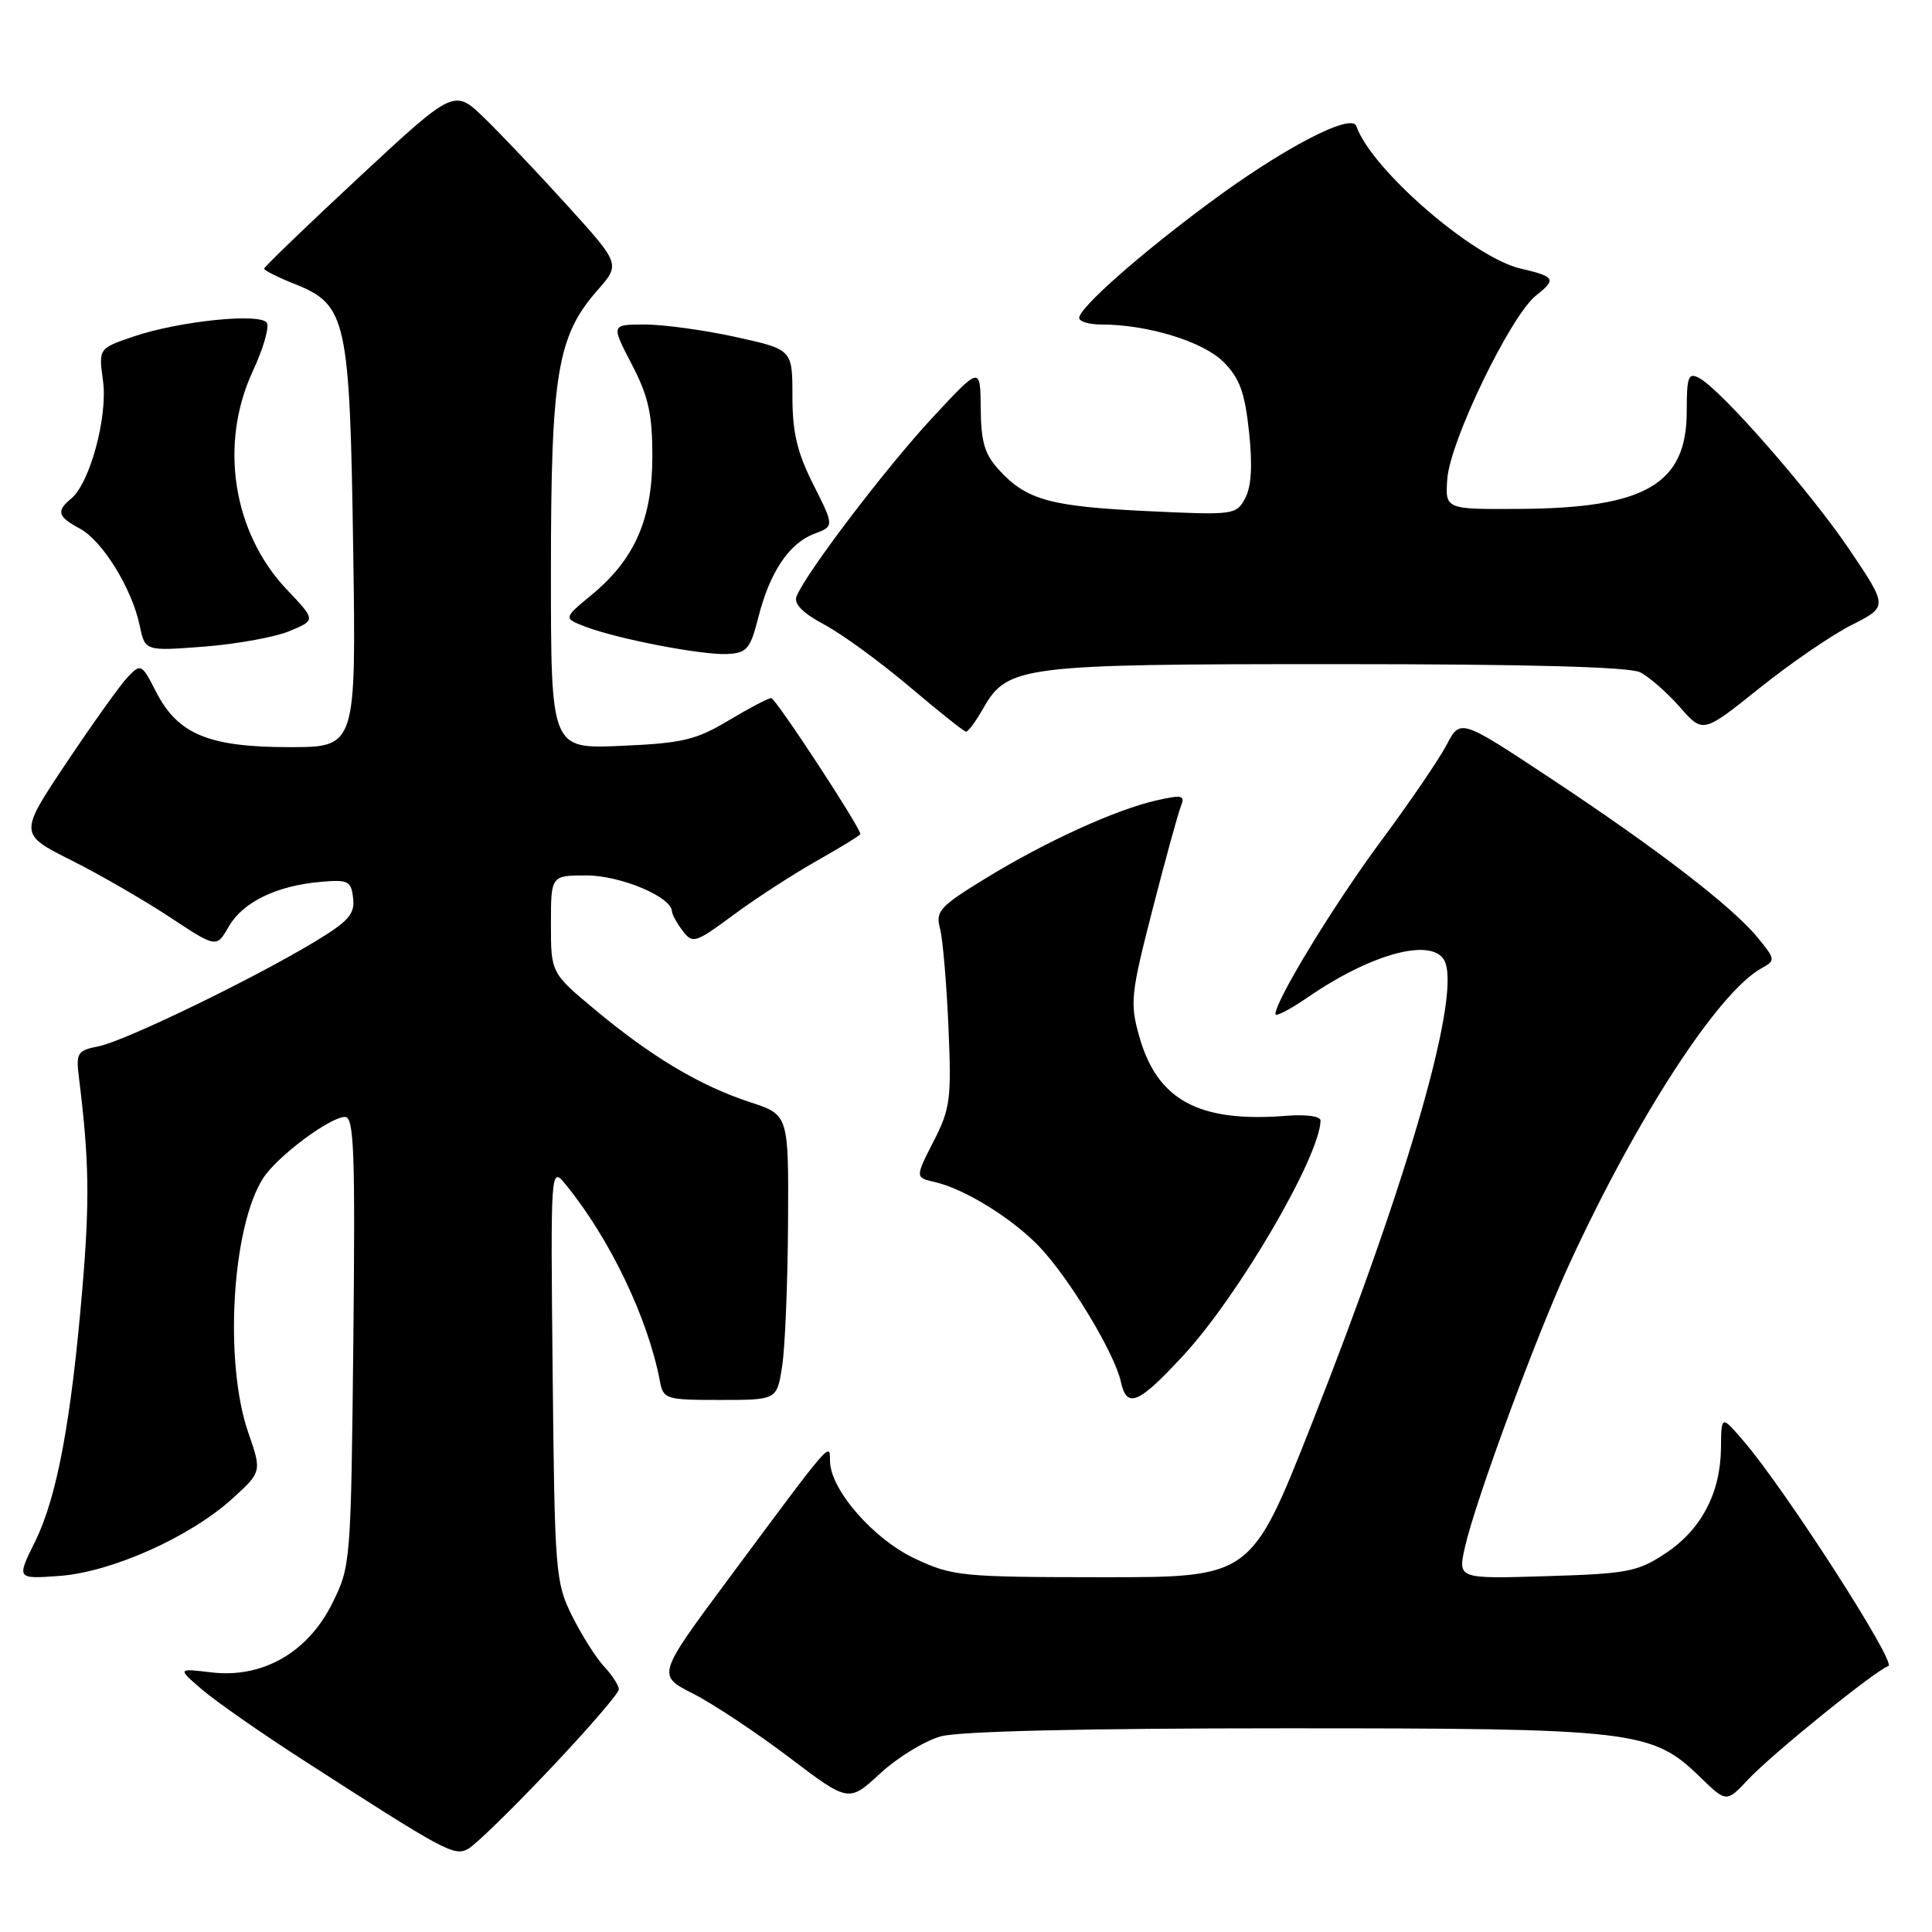 <?xml version="1.0" encoding="UTF-8" standalone="no"?>
<!DOCTYPE svg PUBLIC "-//W3C//DTD SVG 1.1//EN" "http://www.w3.org/Graphics/SVG/1.1/DTD/svg11.dtd" >
<svg xmlns="http://www.w3.org/2000/svg" xmlns:xlink="http://www.w3.org/1999/xlink" version="1.1" viewBox="0 0 256 256">
 <g >
 <path fill="currentColor"
d=" M 72.87 234.42 C 77.89 229.12 82.00 224.36 82.00 223.85 C 82.00 223.33 81.12 221.97 80.04 220.82 C 78.97 219.66 77.06 216.64 75.80 214.11 C 73.60 209.69 73.50 208.36 73.23 182.00 C 72.95 154.50 72.95 154.50 74.99 157.00 C 80.82 164.15 85.86 174.68 87.44 183.00 C 87.89 185.40 88.20 185.50 95.43 185.50 C 102.95 185.50 102.95 185.50 103.64 181.00 C 104.03 178.53 104.37 170.03 104.42 162.11 C 104.50 147.72 104.50 147.72 99.43 146.06 C 92.80 143.89 86.42 140.09 79.00 133.92 C 73.00 128.93 73.00 128.93 73.00 122.46 C 73.00 116.00 73.00 116.00 77.75 116.00 C 82.22 116.01 88.95 118.83 89.03 120.74 C 89.05 121.16 89.69 122.33 90.46 123.34 C 91.78 125.08 92.13 124.97 97.19 121.23 C 100.13 119.05 105.12 115.82 108.27 114.04 C 111.42 112.26 114.00 110.68 114.00 110.51 C 114.00 109.63 102.77 92.50 102.19 92.50 C 101.81 92.50 99.27 93.83 96.55 95.46 C 92.23 98.05 90.42 98.48 82.30 98.83 C 73.00 99.24 73.00 99.24 73.00 75.80 C 73.00 49.58 73.83 44.54 79.15 38.48 C 82.21 35.00 82.21 35.00 75.19 27.25 C 71.33 22.99 66.37 17.76 64.18 15.64 C 60.18 11.77 60.18 11.77 47.59 23.47 C 40.67 29.91 35.00 35.37 35.00 35.60 C 35.00 35.83 36.85 36.76 39.12 37.66 C 45.93 40.39 46.35 42.31 46.80 72.75 C 47.19 99.00 47.19 99.00 38.35 99.00 C 27.66 99.00 23.55 97.29 20.68 91.67 C 18.79 87.97 18.66 87.90 16.96 89.67 C 15.99 90.68 12.34 95.78 8.85 101.00 C 2.50 110.50 2.50 110.50 9.46 114.00 C 13.29 115.92 19.18 119.33 22.55 121.56 C 28.69 125.61 28.69 125.61 30.32 122.76 C 32.18 119.53 36.64 117.36 42.50 116.85 C 46.14 116.53 46.53 116.73 46.79 119.01 C 47.04 121.10 46.20 122.07 41.79 124.73 C 33.70 129.64 16.56 137.94 13.10 138.63 C 10.22 139.21 10.05 139.49 10.47 142.87 C 11.81 153.69 11.90 159.05 10.92 170.68 C 9.43 188.33 7.55 198.40 4.65 204.26 C 2.19 209.23 2.19 209.23 7.86 208.82 C 14.75 208.32 25.11 203.70 30.73 198.63 C 34.70 195.03 34.70 195.03 32.88 189.77 C 29.67 180.45 30.73 162.53 34.88 156.10 C 36.73 153.23 43.73 148.00 45.72 148.00 C 46.91 148.00 47.08 152.60 46.82 177.75 C 46.50 207.18 46.47 207.55 44.00 212.50 C 40.75 219.00 34.77 222.40 28.00 221.60 C 23.50 221.06 23.50 221.06 26.79 223.89 C 28.60 225.44 34.54 229.59 39.99 233.10 C 59.00 245.36 60.16 245.99 62.01 245.00 C 62.96 244.49 67.85 239.73 72.87 234.42 Z  M 124.65 230.08 C 127.10 229.40 143.62 229.01 170.07 229.01 C 216.55 229.00 218.88 229.27 225.22 235.42 C 228.76 238.86 228.76 238.86 231.63 235.80 C 234.84 232.38 248.49 221.34 250.22 220.76 C 251.36 220.38 236.59 197.43 231.08 191.00 C 228.08 187.50 228.08 187.50 228.04 191.85 C 227.98 197.84 225.43 202.69 220.67 205.84 C 216.99 208.27 215.63 208.53 204.91 208.85 C 193.17 209.21 193.17 209.21 194.11 205.02 C 195.50 198.84 203.60 176.89 208.07 167.22 C 217.01 147.87 227.71 131.44 233.42 128.29 C 235.28 127.26 235.26 127.13 232.92 124.26 C 229.56 120.15 219.67 112.54 205.50 103.16 C 193.50 95.22 193.50 95.22 191.68 98.71 C 190.67 100.62 186.77 106.35 182.99 111.44 C 176.79 119.81 169.00 132.57 169.00 134.38 C 169.00 134.77 170.92 133.77 173.27 132.16 C 181.56 126.45 189.48 124.25 191.31 127.14 C 193.83 131.12 186.82 155.74 173.78 188.75 C 165.78 209.00 165.78 209.00 146.14 208.99 C 127.48 208.98 126.24 208.86 121.31 206.56 C 115.77 203.99 110.02 197.40 109.98 193.60 C 109.95 191.06 110.34 190.61 96.51 209.24 C 87.05 221.99 87.05 221.99 91.84 224.42 C 94.48 225.76 100.19 229.55 104.54 232.84 C 112.45 238.84 112.45 238.84 116.62 235.00 C 118.91 232.88 122.53 230.67 124.65 230.08 Z  M 156.83 179.57 C 164.17 171.61 174.86 153.29 174.98 148.49 C 174.99 147.91 173.09 147.64 170.44 147.85 C 158.83 148.77 153.32 145.78 150.94 137.27 C 149.71 132.90 149.84 131.69 152.71 120.53 C 154.41 113.91 156.11 107.75 156.47 106.84 C 157.06 105.38 156.67 105.29 153.30 106.04 C 147.88 107.26 138.66 111.46 130.69 116.33 C 124.54 120.09 123.94 120.74 124.55 123.00 C 124.92 124.38 125.42 130.22 125.67 136.00 C 126.09 145.65 125.93 146.89 123.69 151.26 C 121.26 156.03 121.26 156.03 123.88 156.63 C 127.83 157.54 134.11 161.43 137.69 165.16 C 141.69 169.36 147.68 179.27 148.52 183.09 C 149.31 186.71 150.85 186.05 156.83 179.57 Z  M 130.23 93.95 C 133.50 88.20 135.10 88.00 177.03 88.00 C 202.41 88.00 215.86 88.36 217.32 89.08 C 218.52 89.68 220.88 91.75 222.58 93.68 C 225.65 97.18 225.65 97.18 233.08 91.23 C 237.16 87.95 242.67 84.17 245.32 82.83 C 250.15 80.39 250.15 80.39 245.14 72.94 C 239.97 65.25 228.07 51.64 225.15 50.09 C 223.71 49.32 223.50 49.89 223.50 54.52 C 223.50 64.12 218.05 67.32 201.50 67.43 C 191.50 67.50 191.50 67.50 191.77 63.50 C 192.11 58.47 200.17 41.80 203.55 39.14 C 206.27 37.00 206.06 36.64 201.50 35.59 C 195.21 34.15 181.70 22.43 179.72 16.71 C 179.09 14.89 169.94 19.67 160.16 26.94 C 150.87 33.83 143.00 40.80 143.00 42.13 C 143.00 42.61 144.33 43.00 145.95 43.00 C 152.07 43.00 159.40 45.25 162.11 47.95 C 164.26 50.11 164.94 51.97 165.50 57.20 C 165.98 61.66 165.82 64.47 164.99 66.02 C 163.81 68.23 163.48 68.27 152.14 67.73 C 139.22 67.12 136.07 66.26 132.46 62.36 C 130.47 60.22 129.99 58.63 129.95 54.10 C 129.90 48.50 129.90 48.50 123.52 55.38 C 117.34 62.04 106.67 76.08 105.54 79.05 C 105.17 80.02 106.39 81.25 109.24 82.77 C 111.58 84.02 116.65 87.72 120.50 90.98 C 124.35 94.24 127.72 96.93 128.00 96.95 C 128.28 96.97 129.28 95.62 130.23 93.95 Z  M 100.47 81.85 C 101.99 75.83 104.54 72.00 107.88 70.74 C 110.55 69.73 110.55 69.73 107.78 64.22 C 105.63 59.97 105.00 57.31 105.00 52.51 C 105.00 46.31 105.00 46.31 97.47 44.65 C 93.33 43.74 87.92 43.00 85.45 43.00 C 80.97 43.00 80.97 43.00 83.70 48.25 C 85.92 52.51 86.44 54.82 86.44 60.50 C 86.44 68.79 84.09 74.14 78.35 78.86 C 74.65 81.92 74.65 81.92 77.57 83.04 C 81.88 84.68 93.06 86.83 96.40 86.66 C 98.97 86.52 99.42 85.98 100.47 81.85 Z  M 38.37 83.62 C 41.85 82.17 41.85 82.17 38.05 78.17 C 30.84 70.59 29.00 58.84 33.51 49.15 C 34.88 46.21 35.71 43.34 35.36 42.78 C 34.53 41.43 23.71 42.54 17.67 44.60 C 13.06 46.17 13.06 46.17 13.65 50.47 C 14.30 55.18 11.92 63.99 9.45 66.05 C 7.42 67.73 7.63 68.46 10.58 70.04 C 13.57 71.64 17.49 77.99 18.51 82.89 C 19.22 86.28 19.22 86.28 27.06 85.68 C 31.37 85.34 36.46 84.42 38.37 83.62 Z "/>
</g>
</svg>